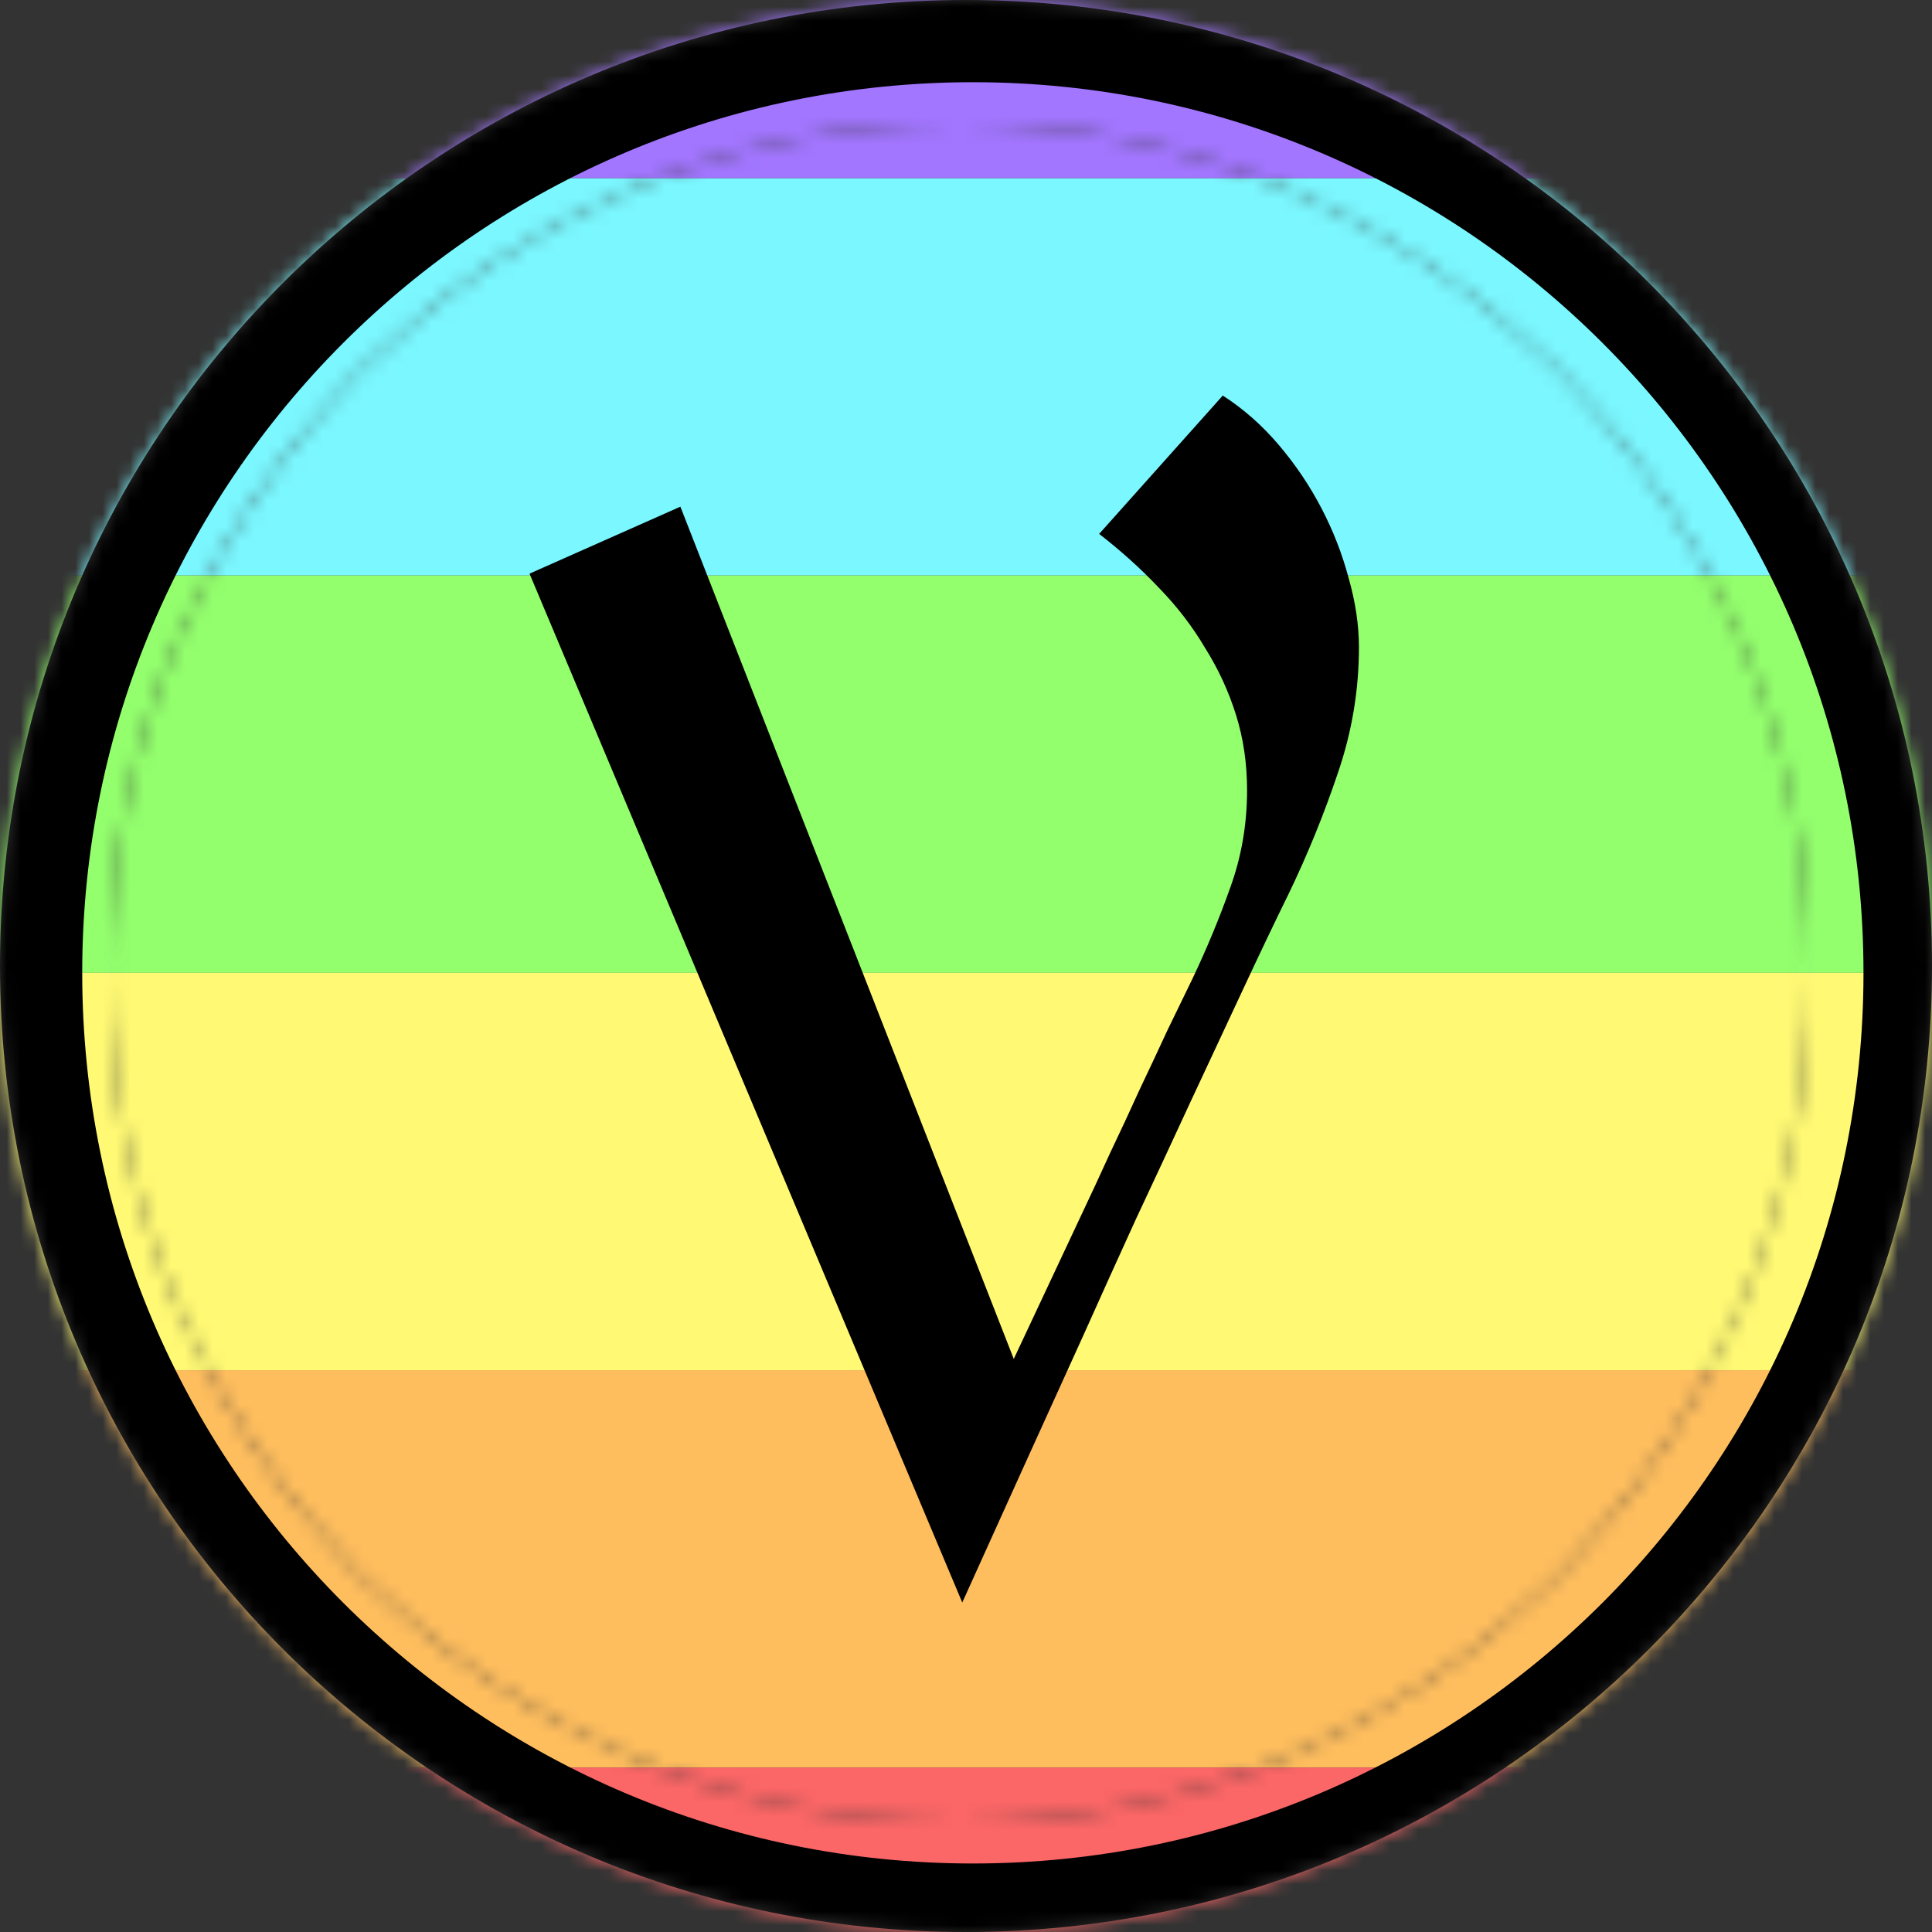 <svg width="141" height="141" viewBox="0 0 141 141" fill="none" xmlns="http://www.w3.org/2000/svg">
<rect x="0" y="0" width="141" height="141" fill="#333333" stroke="none"/>
<mask id="mask0" mask-type="alpha" maskUnits="userSpaceOnUse" x="0" y="0" width="141" height="141">
<circle cx="70" cy="71" r="62" fill="black"/>
<path d="M70.227 116.954L38.645 41.866L49.655 36.978L73.986 99.176C75.669 95.595 77.316 92.086 78.928 88.648C79.608 87.216 80.306 85.712 81.022 84.137C81.774 82.561 82.491 81.022 83.171 79.518C83.887 78.014 84.567 76.564 85.212 75.167C85.892 73.77 86.501 72.517 87.038 71.407C88.076 69.223 88.99 67.021 89.777 64.801C90.601 62.545 91.013 60.164 91.013 57.657C91.013 55.724 90.744 53.898 90.207 52.179C89.67 50.46 88.918 48.831 87.951 47.291C87.02 45.715 85.892 44.247 84.567 42.887C83.243 41.49 81.792 40.183 80.217 38.966L89.24 28.868C90.744 29.835 92.105 31.035 93.322 32.467C94.54 33.899 95.578 35.439 96.438 37.086C97.297 38.733 97.959 40.434 98.425 42.188C98.926 43.943 99.177 45.626 99.177 47.237C99.177 50.388 98.658 53.468 97.619 56.476C96.617 59.448 95.435 62.348 94.074 65.177C93.036 67.289 91.908 69.653 90.69 72.267C89.473 74.88 88.202 77.602 86.877 80.431C85.588 83.224 84.263 86.07 82.902 88.971C81.578 91.871 80.306 94.682 79.089 97.403C76.189 103.777 73.234 110.294 70.227 116.954Z" fill="black"/>
<path fill-rule="evenodd" clip-rule="evenodd" d="M70.5 141C109.436 141 141 109.436 141 70.5C141 31.564 109.436 0 70.5 0C31.564 0 0 31.564 0 70.5C0 109.436 31.564 141 70.5 141ZM70 133C104.242 133 132 105.242 132 71C132 36.758 104.242 9 70 9C35.758 9 8 36.758 8 71C8 105.242 35.758 133 70 133Z" fill="white"/>
</mask>
<g mask="url(#mask0)">
<rect x="-65" y="13" width="270" height="29" fill="#7BF7FF"/>
<rect x="-65" width="270" height="13" fill="#A276FF"/>
<rect x="-65" y="42" width="270" height="29" fill="#93FF6D"/>
<rect x="-65" y="71" width="270" height="29" fill="#FFF974"/>
<rect x="-65" y="100" width="270" height="29" fill="#FFBE5E"/>
<rect x="-65" y="129" width="270" height="12" fill="#FB6666"/>
<path d="M70.227 116.954L38.645 41.866L49.655 36.978L73.986 99.176C75.669 95.595 77.316 92.086 78.928 88.648C79.608 87.216 80.306 85.712 81.022 84.137C81.774 82.561 82.491 81.022 83.171 79.518C83.887 78.014 84.567 76.564 85.212 75.167C85.892 73.77 86.501 72.517 87.038 71.407C88.076 69.223 88.99 67.021 89.777 64.801C90.601 62.545 91.013 60.164 91.013 57.657C91.013 55.724 90.744 53.898 90.207 52.179C89.67 50.46 88.918 48.831 87.951 47.291C87.02 45.715 85.892 44.247 84.567 42.887C83.243 41.49 81.792 40.183 80.217 38.966L89.24 28.868C90.744 29.835 92.105 31.035 93.322 32.467C94.54 33.899 95.578 35.439 96.438 37.086C97.297 38.733 97.959 40.434 98.425 42.188C98.926 43.943 99.177 45.626 99.177 47.237C99.177 50.388 98.658 53.468 97.619 56.476C96.617 59.448 95.435 62.348 94.074 65.177C93.036 67.289 91.908 69.653 90.69 72.267C89.473 74.88 88.202 77.602 86.877 80.431C85.588 83.224 84.263 86.07 82.902 88.971C81.578 91.871 80.306 94.682 79.089 97.403C76.189 103.777 73.234 110.294 70.227 116.954Z" fill="black"/>
<path fill-rule="evenodd" clip-rule="evenodd" d="M70.5 141C109.436 141 141 109.436 141 70.5C141 31.564 109.436 0 70.5 0C31.564 0 0 31.564 0 70.5C0 109.436 31.564 141 70.5 141ZM71 136C106.899 136 136 106.899 136 71C136 35.102 106.899 6 71 6C35.102 6 6 35.102 6 71C6 106.899 35.102 136 71 136Z" fill="black"/>
</g>
</svg>

